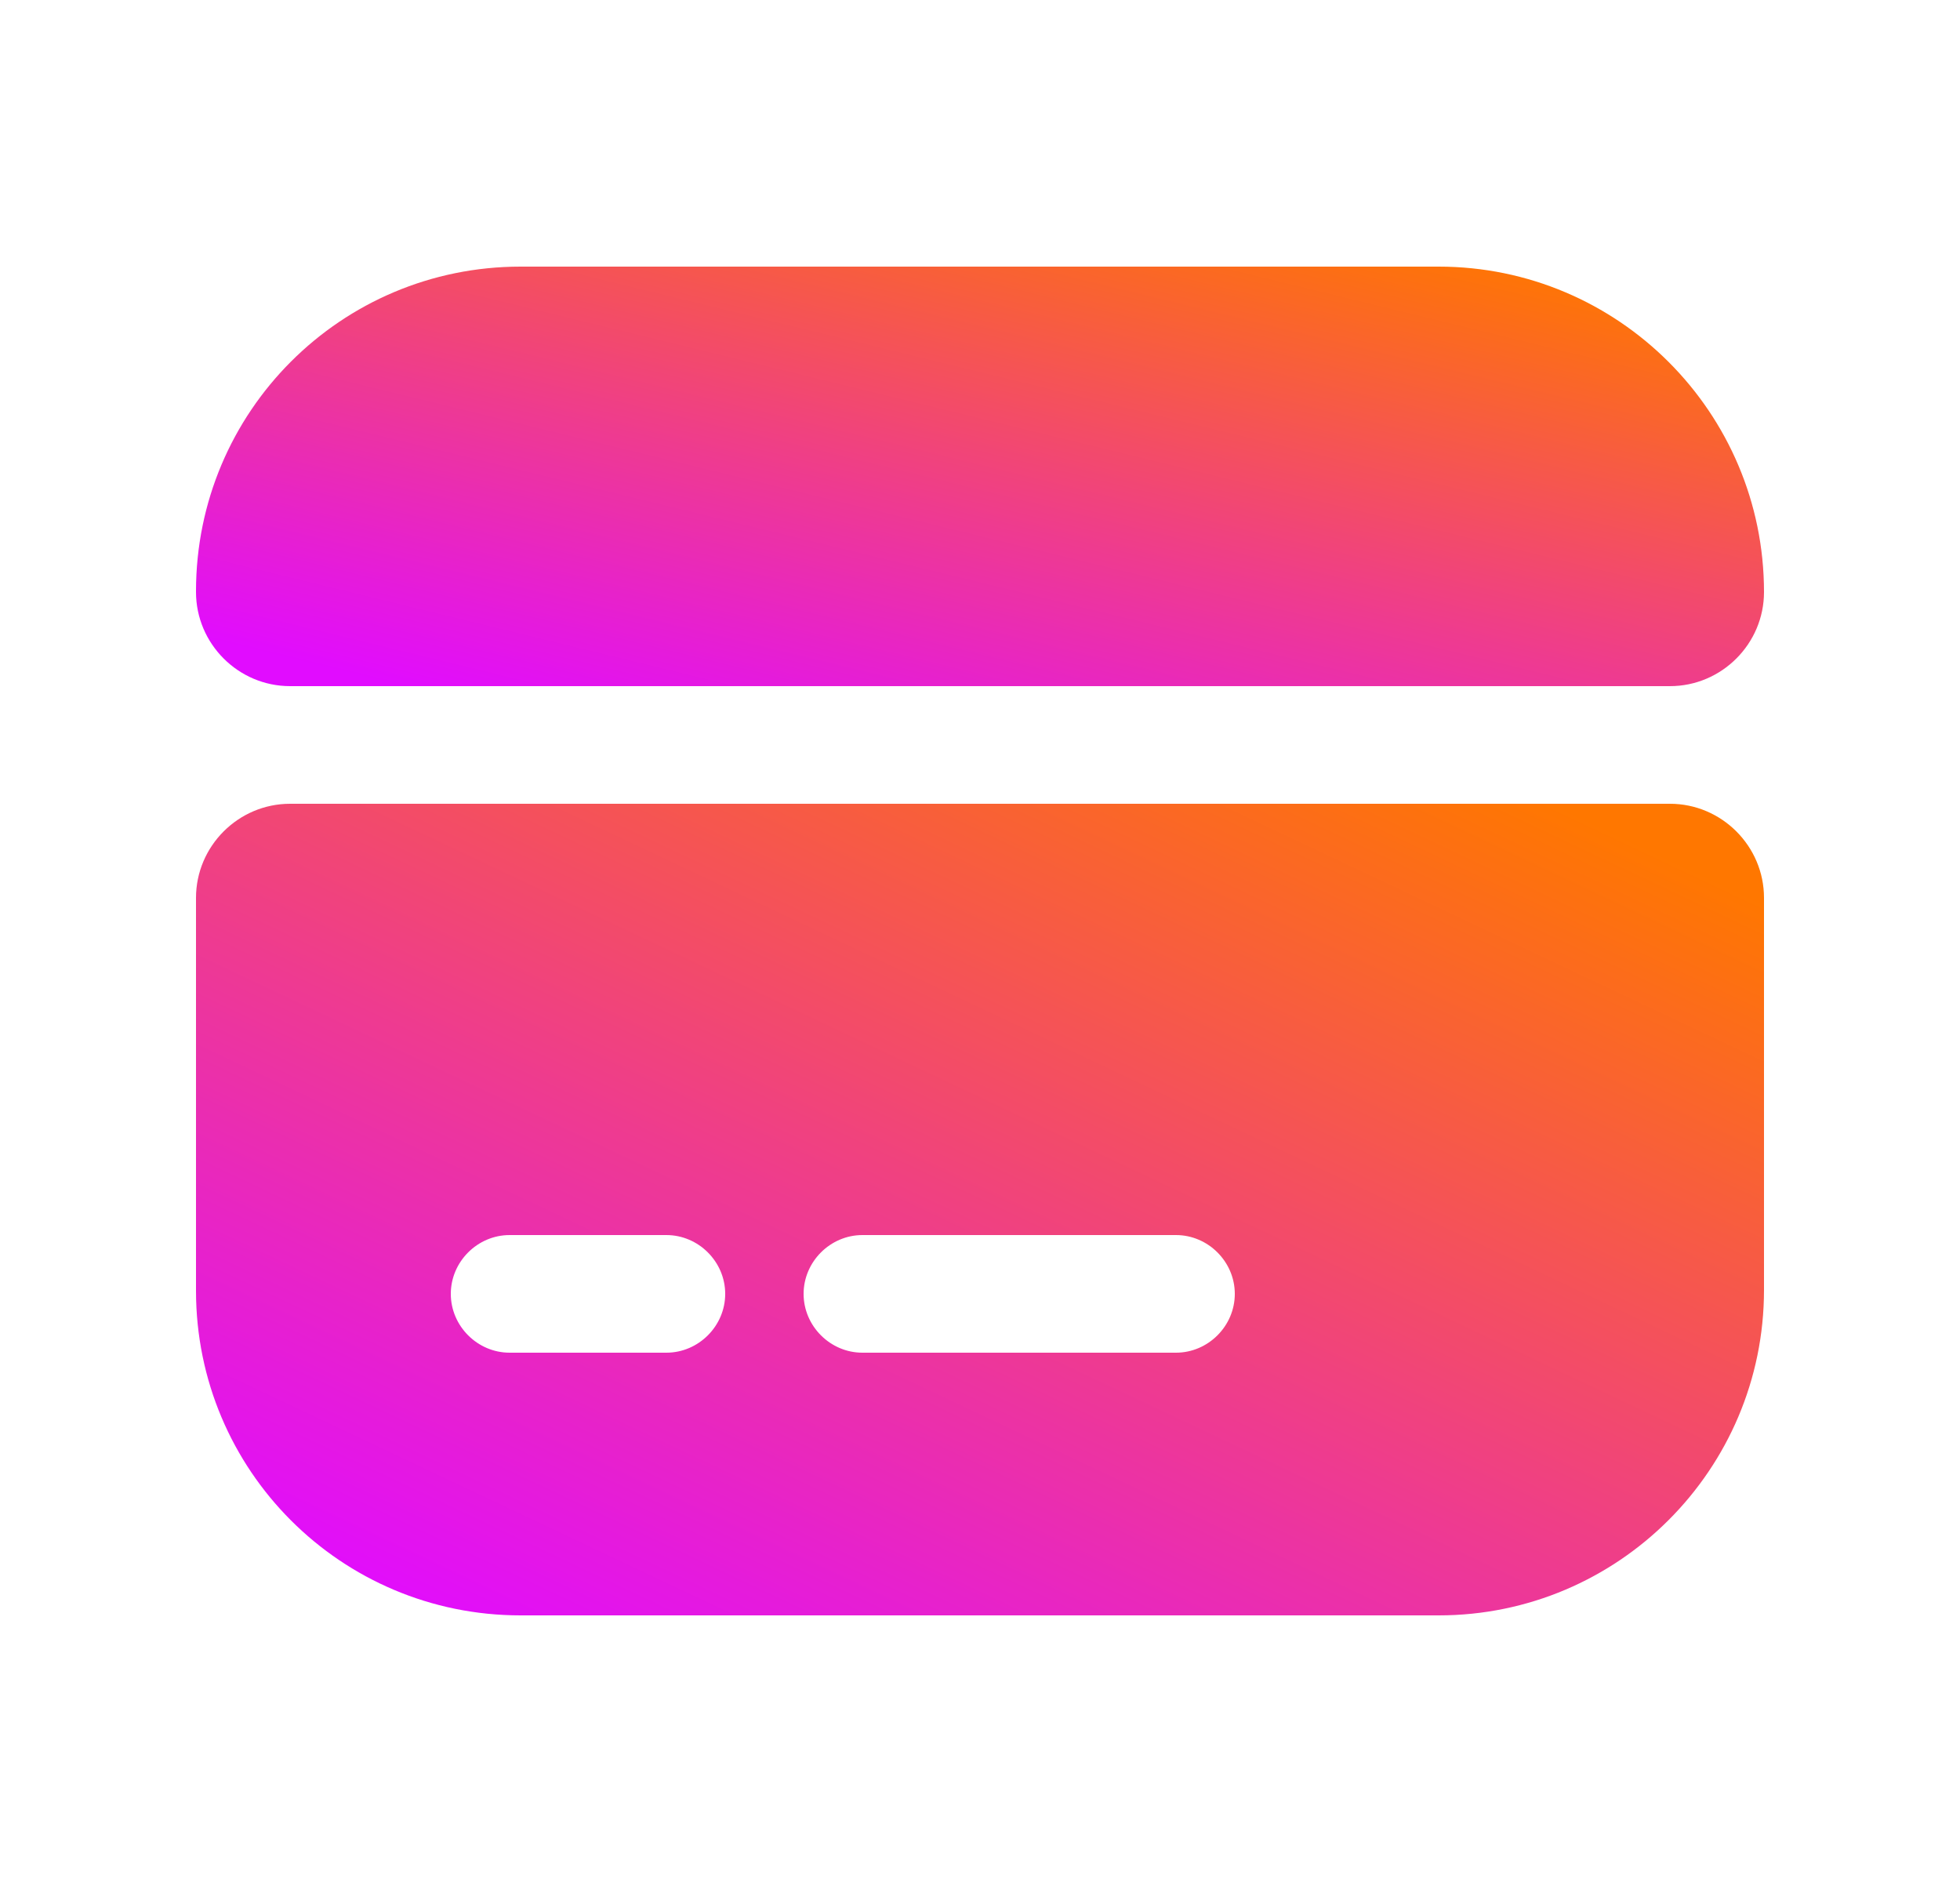<svg width="25" height="24" viewBox="0 0 25 24" fill="none" xmlns="http://www.w3.org/2000/svg">
<path d="M22.5 7.55C22.5 8.21 21.96 8.75 21.3 8.75H3.7C3.04 8.75 2.5 8.21 2.5 7.55V7.54C2.5 5.25 4.35 3.4 6.64 3.4H18.35C20.64 3.4 22.5 5.26 22.5 7.55Z" fill="url(#paint0_linear_333_12933)"/>
<path d="M2.5 11.45V16.46C2.5 18.75 4.35 20.6 6.64 20.6H18.35C20.64 20.6 22.5 18.74 22.5 16.45V11.45C22.5 10.79 21.96 10.25 21.3 10.25H3.7C3.04 10.25 2.5 10.79 2.5 11.45ZM8.5 17.25H6.5C6.09 17.25 5.75 16.91 5.75 16.5C5.75 16.09 6.09 15.75 6.5 15.75H8.5C8.91 15.75 9.25 16.09 9.25 16.5C9.25 16.91 8.91 17.25 8.5 17.25ZM15 17.25H11C10.59 17.25 10.25 16.91 10.25 16.5C10.25 16.09 10.59 15.75 11 15.75H15C15.41 15.75 15.75 16.09 15.75 16.5C15.75 16.91 15.41 17.25 15 17.25Z" fill="url(#paint1_linear_333_12933)"/>
<defs>
<linearGradient id="paint0_linear_333_12933" x1="20.805" y1="3.643" x2="18.744" y2="12.08" gradientUnits="userSpaceOnUse">
<stop stop-color="#FF7700"/>
<stop offset="1" stop-color="#E10CFF"/>
</linearGradient>
<linearGradient id="paint1_linear_333_12933" x1="20.805" y1="10.72" x2="14.123" y2="24.858" gradientUnits="userSpaceOnUse">
<stop stop-color="#FF7700"/>
<stop offset="1" stop-color="#E10CFF"/>
</linearGradient>
</defs>
</svg>
